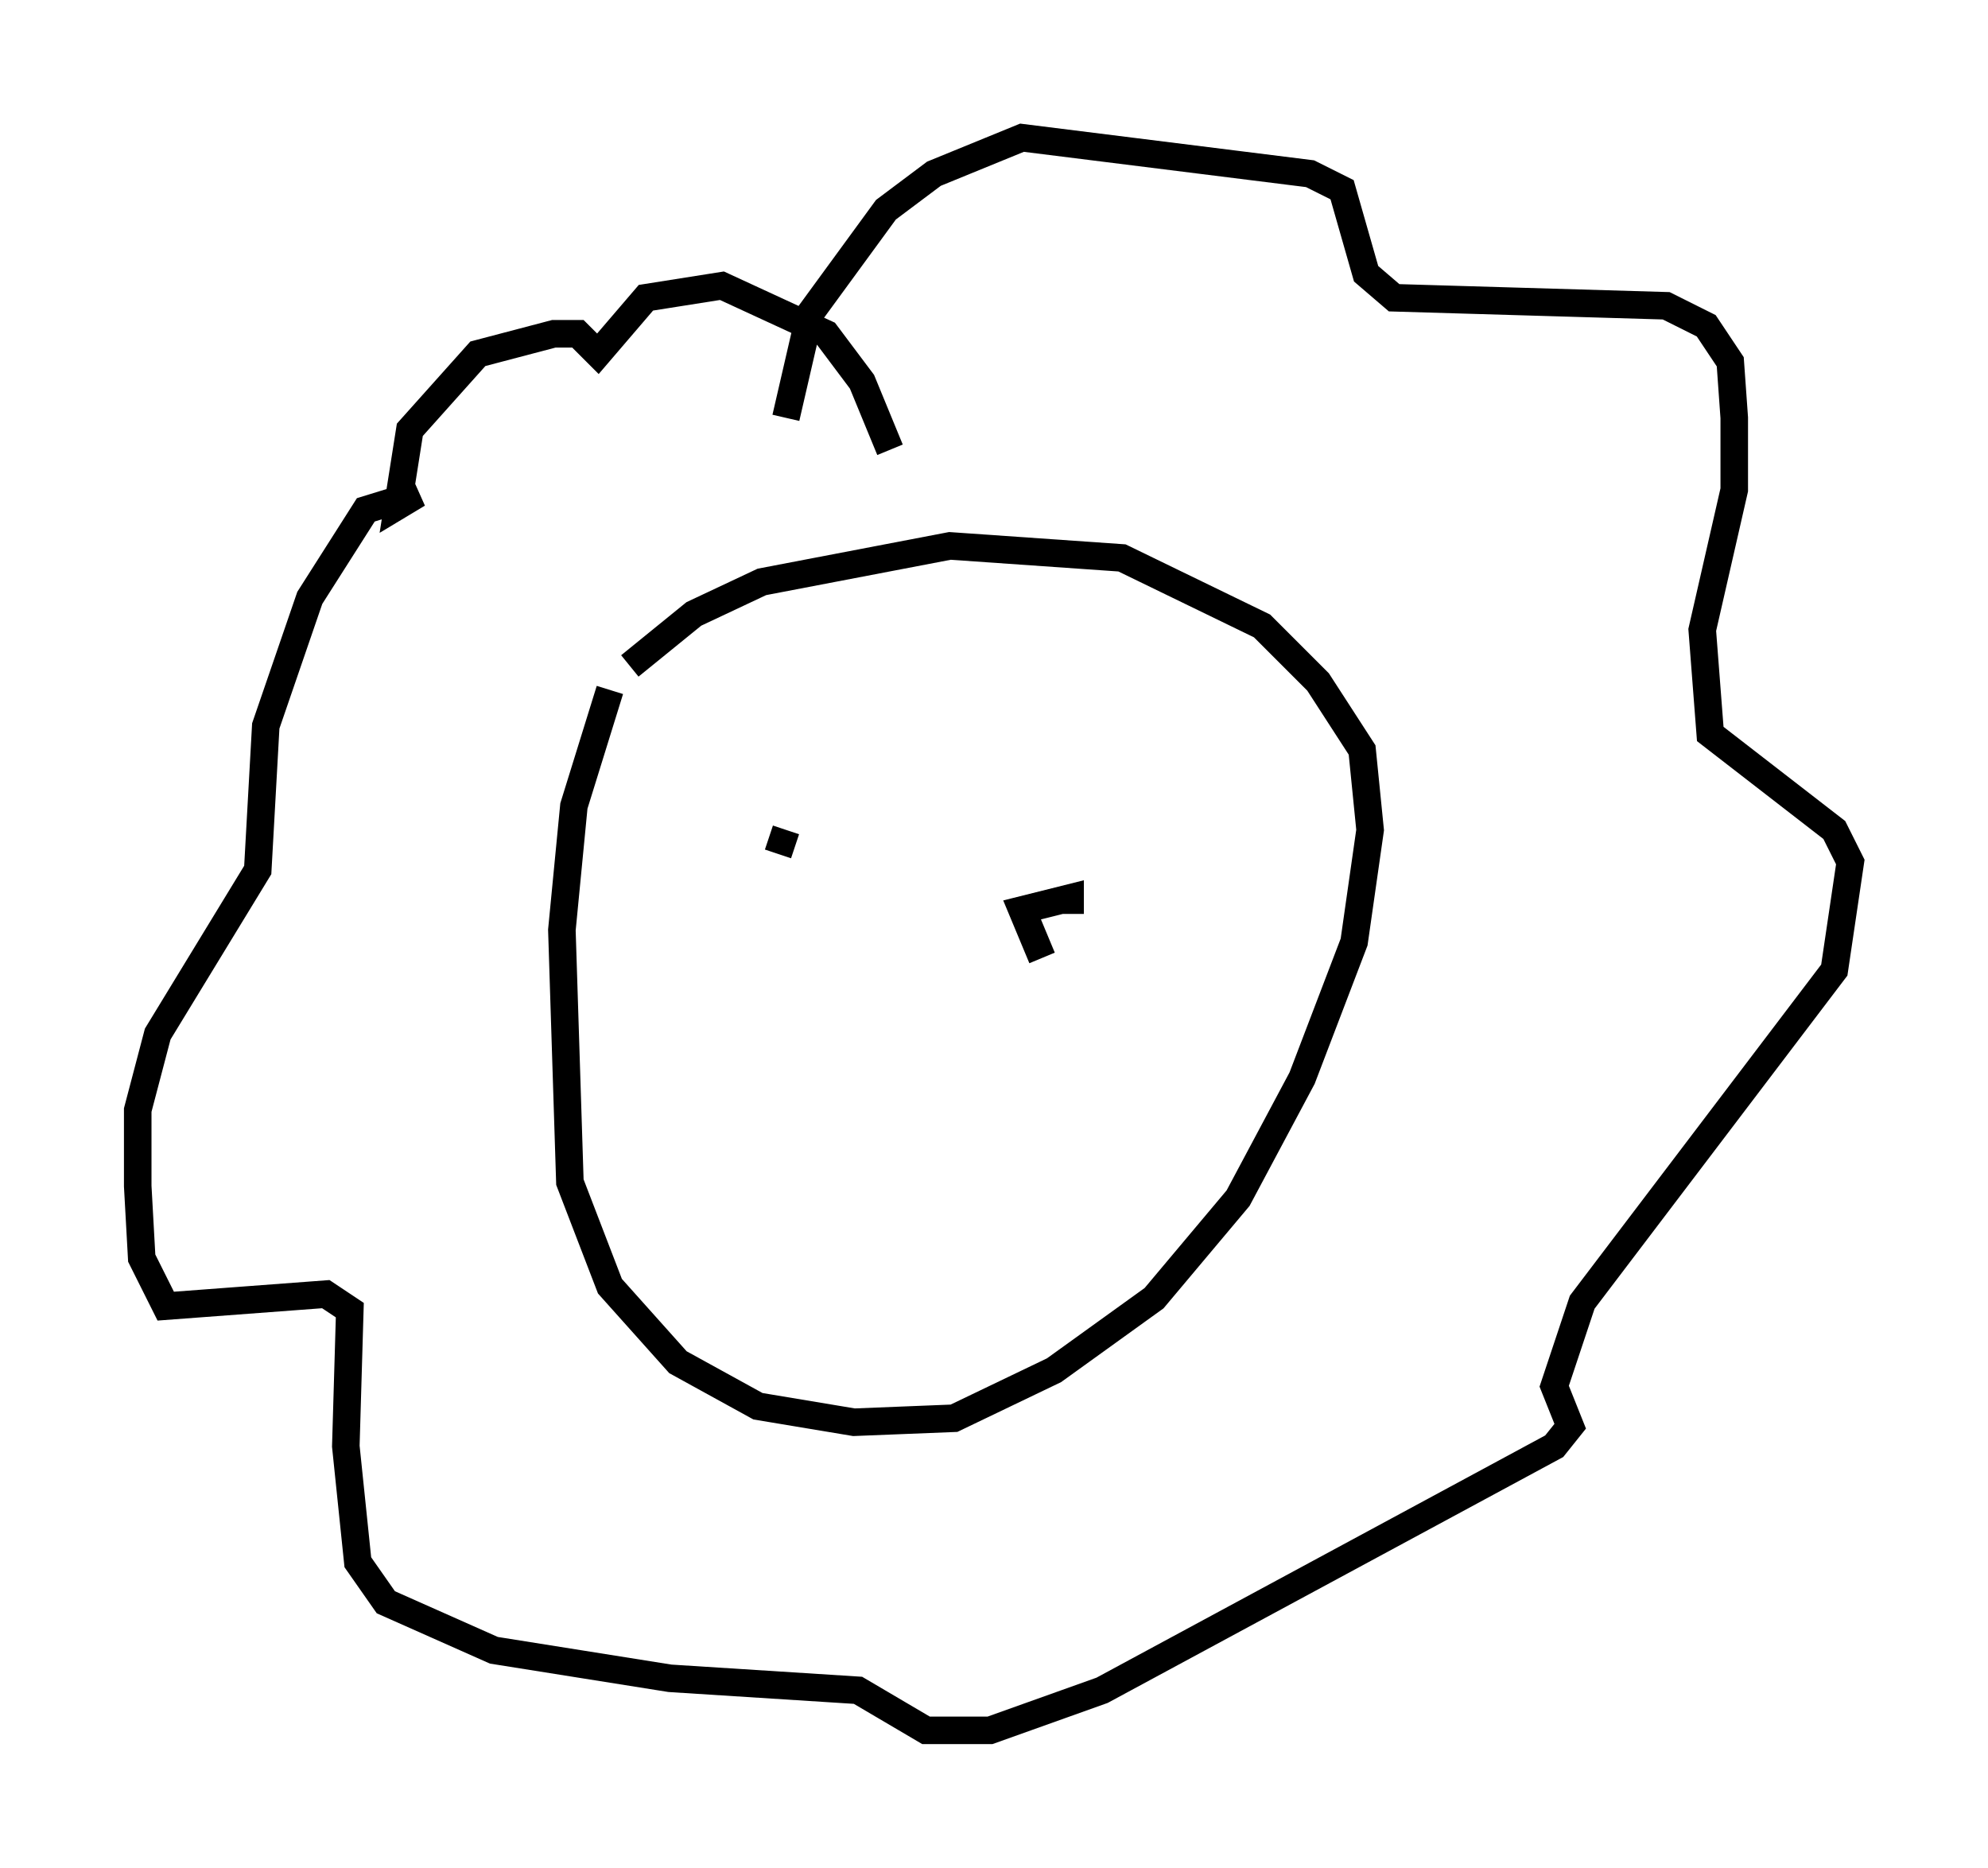 <?xml version="1.0" encoding="utf-8" ?>
<svg baseProfile="full" height="67.81" version="1.1" width="72.167" xmlns="http://www.w3.org/2000/svg" xmlns:ev="http://www.w3.org/2001/xml-events" xmlns:xlink="http://www.w3.org/1999/xlink"><defs /><rect fill="white" height="67.81" width="72.167" x="0" y="0" /><path d="M24.609, 21.123 m-2.469, 3.922 l-1.307, 4.212 -0.436, 4.503 l0.291, 9.151 1.453, 3.777 l2.469, 2.76 2.905, 1.598 l3.486, 0.581 3.631, -0.145 l3.631, -1.743 3.631, -2.615 l3.05, -3.631 2.324, -4.358 l1.888, -4.939 0.581, -4.067 l-0.291, -2.905 -1.598, -2.469 l-2.034, -2.034 -5.084, -2.469 l-6.246, -0.436 -6.827, 1.307 l-2.469, 1.162 -2.324, 1.888 m5.665, -9.006 l0.872, -3.777 2.76, -3.777 l1.743, -1.307 3.196, -1.307 l10.458, 1.307 1.162, 0.581 l0.872, 3.05 1.017, 0.872 l9.877, 0.291 1.453, 0.726 l0.872, 1.307 0.145, 2.034 l0.0, 2.615 -1.162, 5.084 l0.291, 3.777 4.503, 3.486 l0.581, 1.162 -0.581, 3.922 l-9.151, 12.056 -1.017, 3.05 l0.581, 1.453 -0.581, 0.726 l-16.413, 8.86 -4.067, 1.453 l-2.324, 0.0 -2.469, -1.453 l-6.827, -0.436 -6.391, -1.017 l-3.922, -1.743 -1.017, -1.453 l-0.436, -4.212 0.145, -4.939 l-0.872, -0.581 -5.81, 0.436 l-0.872, -1.743 -0.145, -2.615 l0.0, -2.76 0.726, -2.76 l3.631, -5.955 0.291, -5.229 l1.598, -4.648 2.034, -3.196 l1.888, -0.581 -0.726, 0.436 l0.436, -2.76 2.469, -2.76 l2.76, -0.726 0.872, 0.0 l0.726, 0.726 1.743, -2.034 l2.76, -0.436 3.777, 1.743 l1.307, 1.743 1.017, 2.469 m-4.067, 14.67 l0.291, -0.872 m9.296, 4.648 l-0.726, -1.743 1.743, -0.436 l0.0, 0.581 " fill="none" stroke="black" stroke-width="1" /></svg>